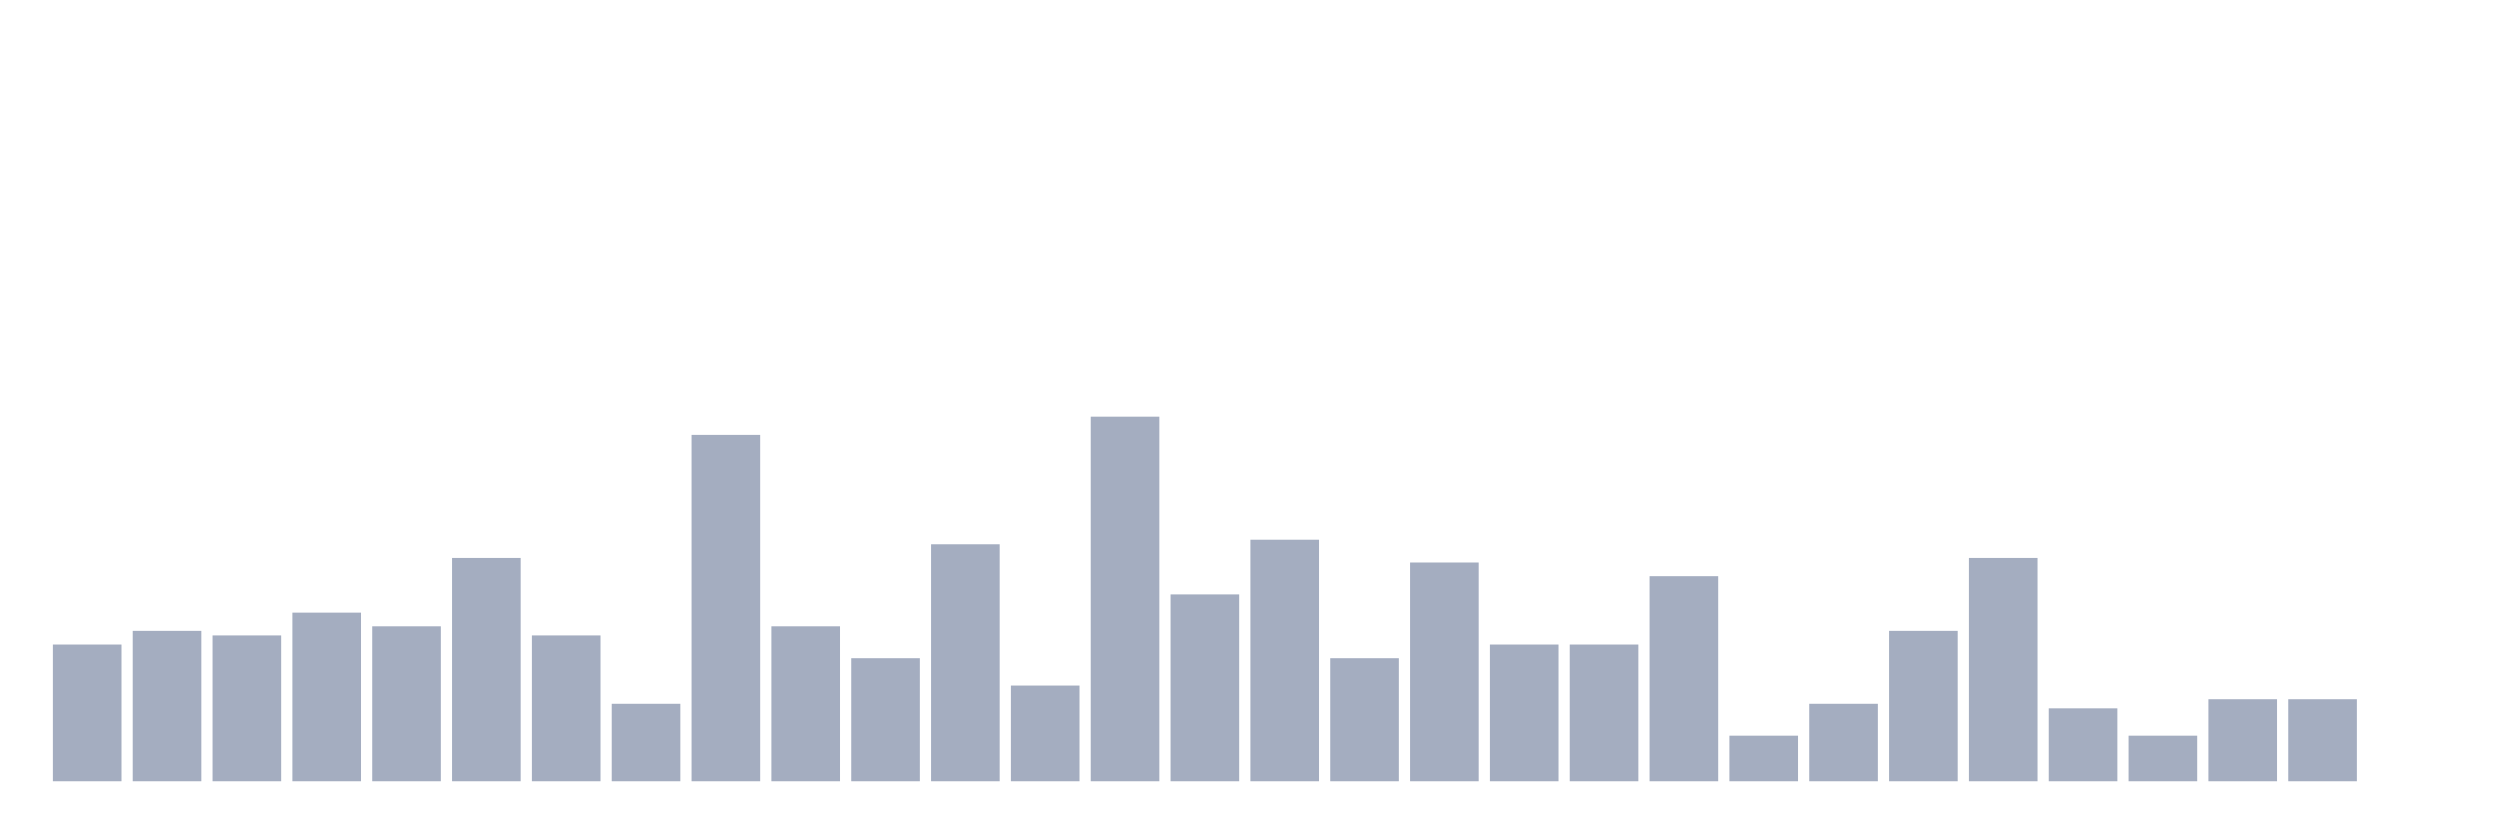 <svg xmlns="http://www.w3.org/2000/svg" viewBox="0 0 480 160"><g transform="translate(10,10)"><rect class="bar" x="0.153" width="13.175" y="113.75" height="26.25" fill="rgb(164,173,192)"></rect><rect class="bar" x="15.482" width="13.175" y="111.125" height="28.875" fill="rgb(164,173,192)"></rect><rect class="bar" x="30.81" width="13.175" y="112" height="28" fill="rgb(164,173,192)"></rect><rect class="bar" x="46.138" width="13.175" y="107.625" height="32.375" fill="rgb(164,173,192)"></rect><rect class="bar" x="61.466" width="13.175" y="110.25" height="29.75" fill="rgb(164,173,192)"></rect><rect class="bar" x="76.794" width="13.175" y="97.125" height="42.875" fill="rgb(164,173,192)"></rect><rect class="bar" x="92.123" width="13.175" y="112" height="28" fill="rgb(164,173,192)"></rect><rect class="bar" x="107.451" width="13.175" y="125.125" height="14.875" fill="rgb(164,173,192)"></rect><rect class="bar" x="122.779" width="13.175" y="73.5" height="66.5" fill="rgb(164,173,192)"></rect><rect class="bar" x="138.107" width="13.175" y="110.25" height="29.75" fill="rgb(164,173,192)"></rect><rect class="bar" x="153.436" width="13.175" y="116.375" height="23.625" fill="rgb(164,173,192)"></rect><rect class="bar" x="168.764" width="13.175" y="94.5" height="45.5" fill="rgb(164,173,192)"></rect><rect class="bar" x="184.092" width="13.175" y="121.625" height="18.375" fill="rgb(164,173,192)"></rect><rect class="bar" x="199.42" width="13.175" y="70" height="70" fill="rgb(164,173,192)"></rect><rect class="bar" x="214.748" width="13.175" y="104.125" height="35.875" fill="rgb(164,173,192)"></rect><rect class="bar" x="230.077" width="13.175" y="93.625" height="46.375" fill="rgb(164,173,192)"></rect><rect class="bar" x="245.405" width="13.175" y="116.375" height="23.625" fill="rgb(164,173,192)"></rect><rect class="bar" x="260.733" width="13.175" y="98" height="42" fill="rgb(164,173,192)"></rect><rect class="bar" x="276.061" width="13.175" y="113.75" height="26.25" fill="rgb(164,173,192)"></rect><rect class="bar" x="291.39" width="13.175" y="113.75" height="26.25" fill="rgb(164,173,192)"></rect><rect class="bar" x="306.718" width="13.175" y="100.625" height="39.375" fill="rgb(164,173,192)"></rect><rect class="bar" x="322.046" width="13.175" y="131.25" height="8.75" fill="rgb(164,173,192)"></rect><rect class="bar" x="337.374" width="13.175" y="125.125" height="14.875" fill="rgb(164,173,192)"></rect><rect class="bar" x="352.702" width="13.175" y="111.125" height="28.875" fill="rgb(164,173,192)"></rect><rect class="bar" x="368.031" width="13.175" y="97.125" height="42.875" fill="rgb(164,173,192)"></rect><rect class="bar" x="383.359" width="13.175" y="126" height="14" fill="rgb(164,173,192)"></rect><rect class="bar" x="398.687" width="13.175" y="131.25" height="8.75" fill="rgb(164,173,192)"></rect><rect class="bar" x="414.015" width="13.175" y="124.25" height="15.75" fill="rgb(164,173,192)"></rect><rect class="bar" x="429.344" width="13.175" y="124.25" height="15.75" fill="rgb(164,173,192)"></rect><rect class="bar" x="444.672" width="13.175" y="140" height="0" fill="rgb(164,173,192)"></rect></g></svg>